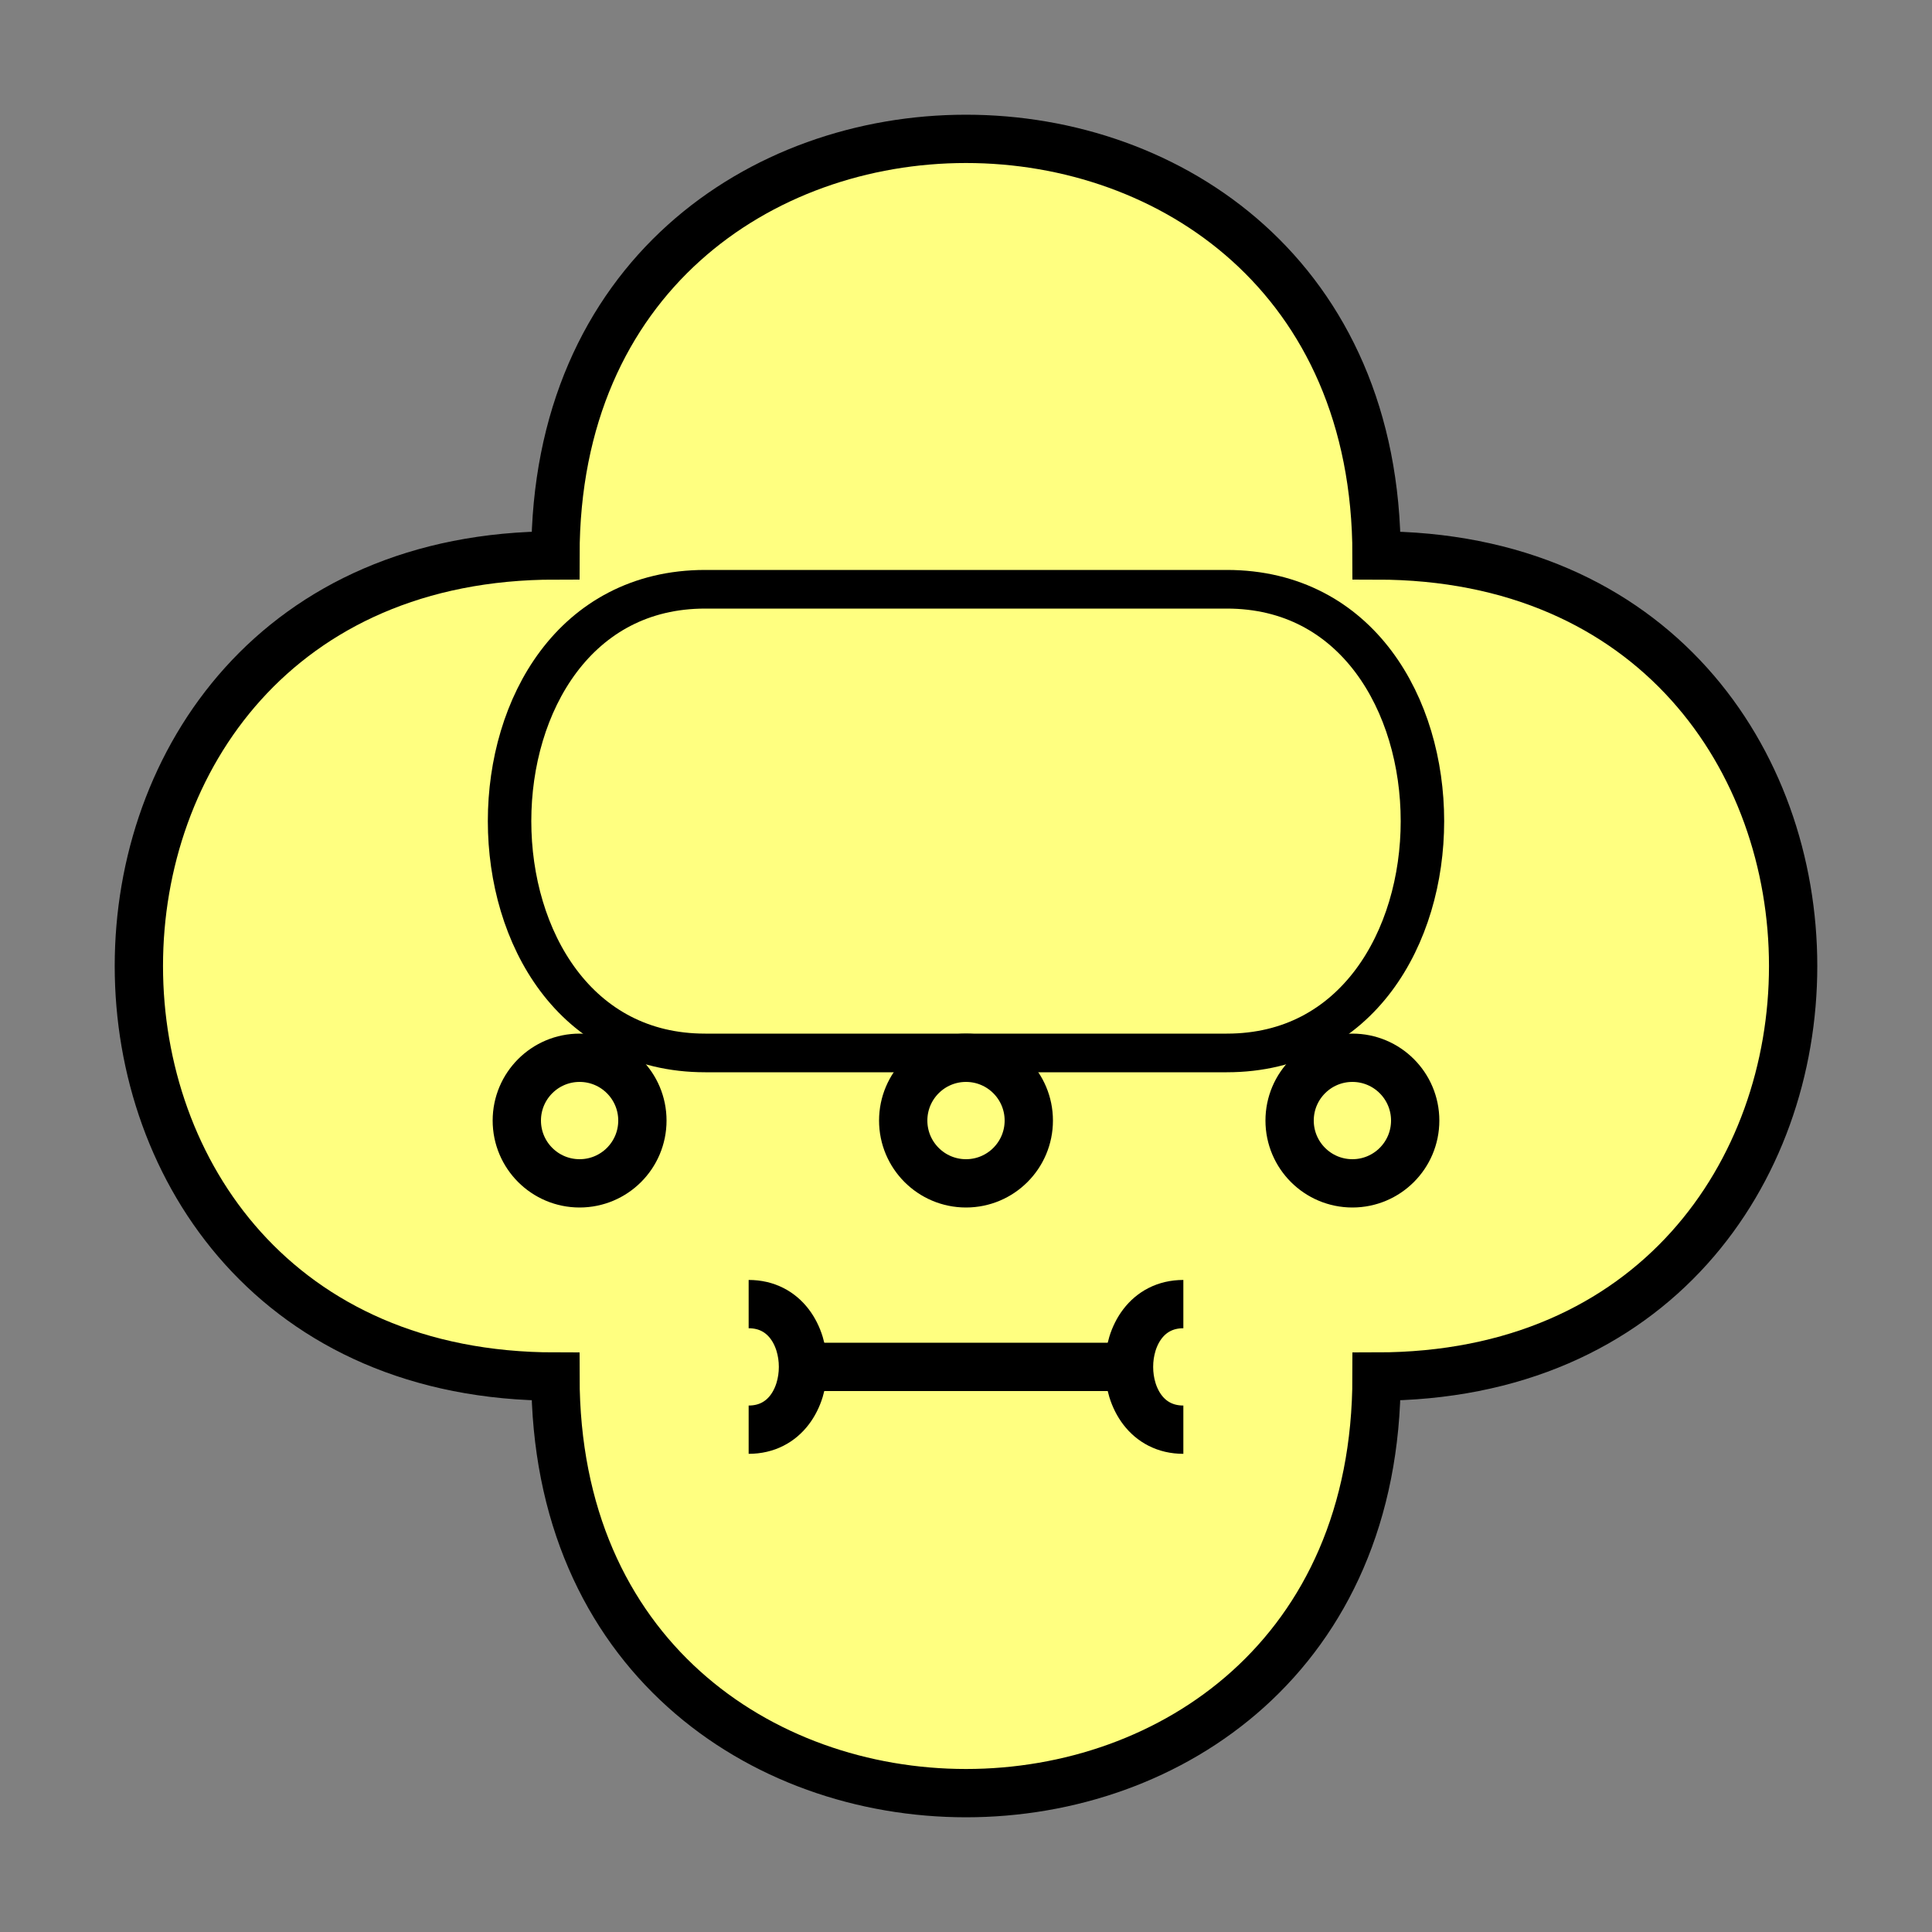 <?xml version="1.0"?>
<!DOCTYPE svg PUBLIC "-//W3C//DTD SVG 1.1//EN" "http://www.w3.org/Graphics/SVG/1.1/DTD/svg11.dtd" >
<!-- SVG content generated using Symbology Configuration Management System (SCMS) -->
<!-- Systematic Software Engineering Ltd. - www.systematic.co.uk - do not remove  -->
<svg id="SUGPUCAWR-*****" width="400px" height="400px" viewBox="0 0 400 400">
<rect x="0" y="0" width="400" height="400" fill="#808080" stroke="none"/>
<g >
<svg viewBox="0 0 400 400" id="_0.SUG-U----------" width="400px" height="400px"><path d="M115 285 C115 400 285 400 285 285 C400 285 400 115 285 115 C285 0 115 0 115 115 C0     115 0 285 115 285 z" style="fill:rgb(255,255,128);stroke:rgb(0,0,0);stroke-width:10"></path>
</svg>

</g>
<g transform="translate(20 10) scale(0.9 0.8)" >
<svg viewBox="0 0 400 400" id="_1.S-G-UCA--------" width="400px" height="400px"><path d="M140 140 C80 140 80 260 140 260 L260 260 C320 260 320 140 260 140 z" style="fill:none;stroke:rgb(0,0,0);stroke-width:10"></path>
</svg>

</g>
<g transform="translate(0 -13)" >
<svg viewBox="0 0 400 400" id="_2.S-G-UCAW-------" width="400px" height="400px"><ellipse cx="120" cy="245" rx="13" ry="13" style="fill:none;stroke:rgb(0,0,0);stroke-width:10"></ellipse>
<ellipse cx="200" cy="245" rx="13" ry="13" style="fill:none;stroke:rgb(0,0,0);stroke-width:10"></ellipse>
<ellipse cx="280" cy="245" rx="13" ry="13" style="fill:none;stroke:rgb(0,0,0);stroke-width:10"></ellipse>
</svg>

</g>
<g >
<svg viewBox="0 0 400 400" id="_3.S-G-UCATR------" width="400px" height="400px"><line x1="170" y1="283" x2="230" y2="283" style="stroke:rgb(0,0,0);fill:none;stroke-width:10"></line>
<path d="M155 270 C170 270 170 296 155 296" style="fill:none;stroke:rgb(0,0,0);stroke-width:10"></path>
<path d="M245 270 C230 270 230 296 245 296" style="fill:none;stroke:rgb(0,0,0);stroke-width:10"></path>
</svg>

</g>
</svg>